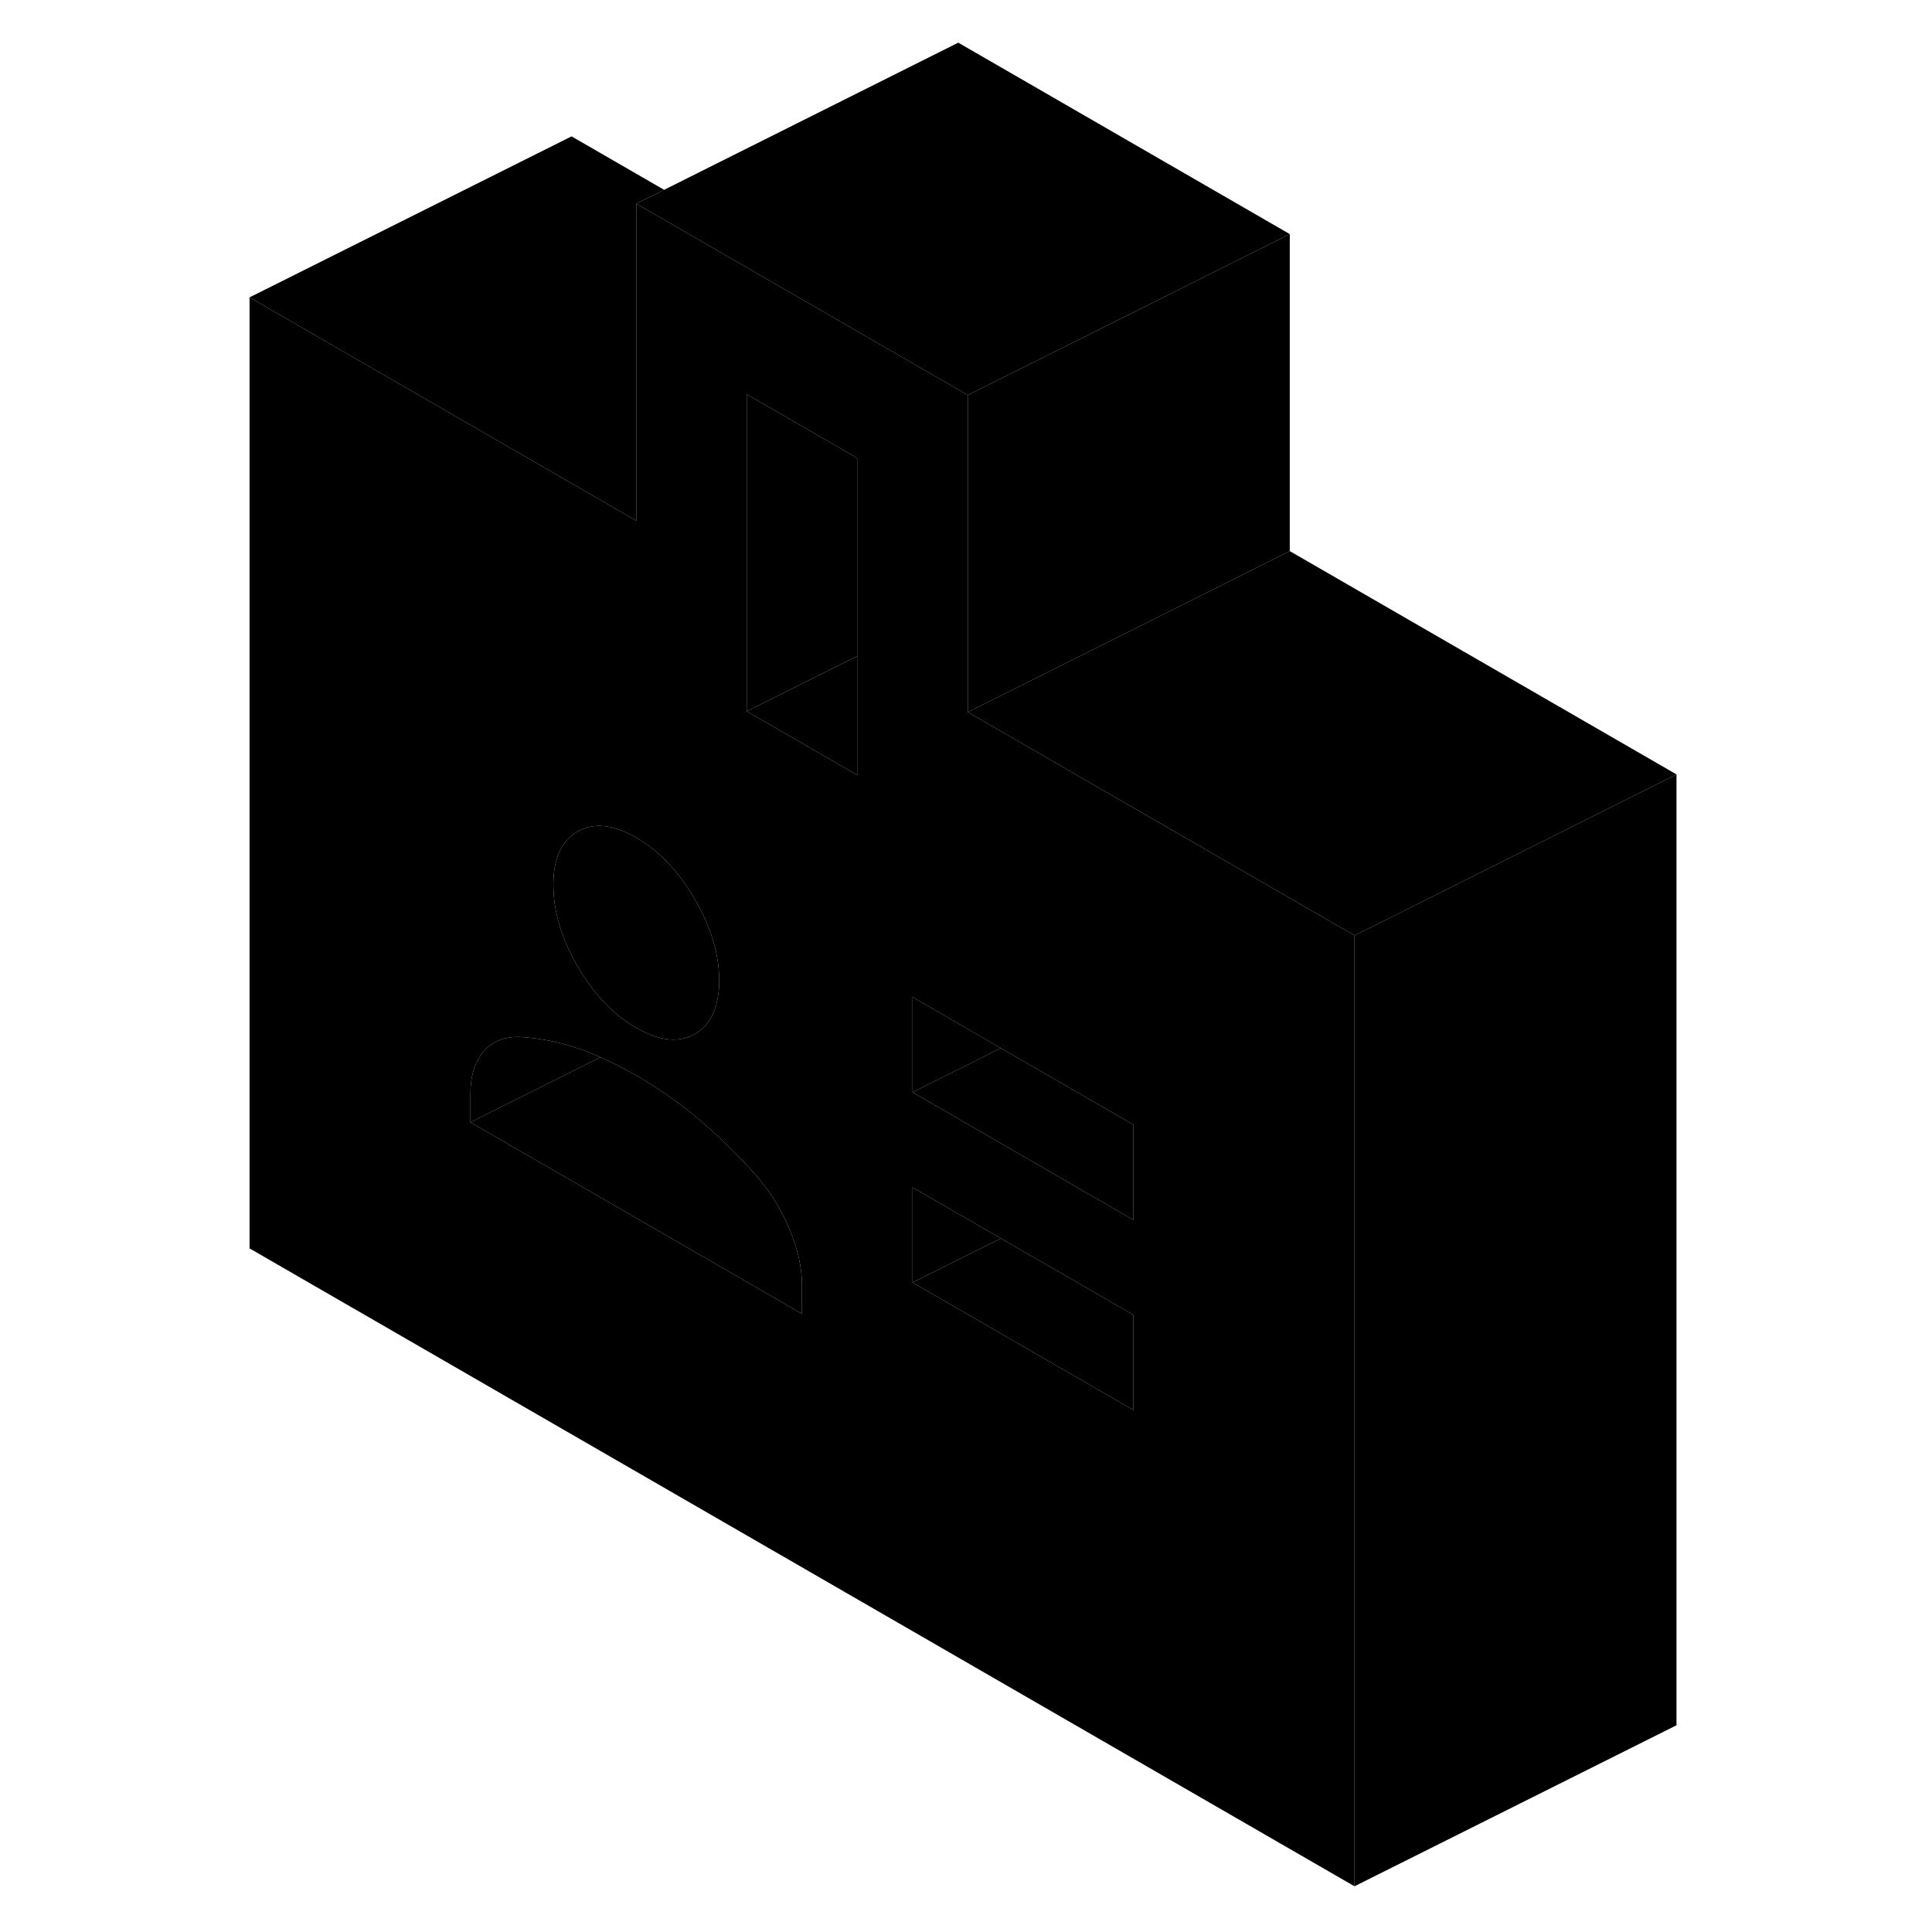<svg width="24" height="24" viewBox="0 0 93 120" xmlns="http://www.w3.org/2000/svg" stroke-width="1px" stroke-linecap="round" stroke-linejoin="round">
    <path d="M63.18 53.8L49.76 46.05L46.61 44.23V24.54L26.02 12.65V32.34L22 30.02L2 18.47V77.54L70.63 117.16V58.1L63.18 53.8ZM22 51.91C22.11 51.81 22.24 51.73 22.37 51.65C23.37 51.08 24.59 51.2 26.02 52.03C27.45 52.85 28.66 54.13 29.66 55.86C30.66 57.58 31.17 59.27 31.17 60.91C31.17 61.32 31.14 61.69 31.07 62.03C30.88 63.07 30.41 63.79 29.66 64.22C28.83 64.69 27.87 64.69 26.74 64.2H26.73C26.5 64.1 26.26 63.98 26.02 63.84C24.59 63.02 23.37 61.74 22.37 60.01C22.24 59.78 22.11 59.55 22 59.33C21.25 57.84 20.87 56.38 20.87 54.96C20.87 53.54 21.25 52.52 22 51.91ZM36.31 81.6L15.72 69.71V67.94C15.72 66.82 15.99 65.95 16.54 65.31C17.08 64.67 17.84 64.37 18.81 64.41C19.87 64.47 20.92 64.66 22 64.99C22.1 65.02 22.19 65.05 22.29 65.08C22.78 65.24 23.28 65.44 23.8 65.67C24.51 65.98 25.25 66.36 26.02 66.8C27.33 67.55 28.58 68.42 29.75 69.39C30.92 70.37 32.08 71.48 33.22 72.73C33.86 73.43 34.4 74.18 34.85 74.96C35.09 75.38 35.31 75.82 35.5 76.26C36.04 77.52 36.31 78.71 36.31 79.83V81.6ZM39.74 48.14L32.88 44.18V24.49L39.74 28.45V48.14ZM56.9 87.58L43.18 79.66V73.75L48.67 76.92L56.9 81.67V87.58ZM56.9 75.77L54.14 74.18L43.18 67.84V61.93L48.66 65.1L56.3 69.51L56.9 69.86V75.77Z" class="pr-icon-iso-solid-stroke" stroke-linejoin="round"/>
    <path d="M48.66 65.1L46.73 66.07L43.18 67.84V61.93L48.66 65.1Z" class="pr-icon-iso-solid-stroke" stroke-linejoin="round"/>
    <path d="M56.9 81.67V87.58L43.18 79.66L48.67 76.92L56.9 81.67Z" class="pr-icon-iso-solid-stroke" stroke-linejoin="round"/>
    <path d="M48.67 76.92L43.18 79.66V73.75L48.67 76.92Z" class="pr-icon-iso-solid-stroke" stroke-linejoin="round"/>
    <path d="M23.8 65.67L22 66.57L15.72 69.71V67.94C15.72 66.82 15.99 65.95 16.54 65.31C17.08 64.67 17.84 64.37 18.81 64.41C19.87 64.47 20.92 64.66 22 64.99C22.1 65.02 22.19 65.05 22.29 65.08C22.78 65.24 23.28 65.44 23.8 65.67Z" class="pr-icon-iso-solid-stroke" stroke-linejoin="round"/>
    <path d="M36.31 79.83V81.6L15.72 69.71L22 66.57L23.8 65.67C24.51 65.98 25.25 66.36 26.02 66.8C27.33 67.55 28.58 68.42 29.75 69.39C30.92 70.37 32.08 71.48 33.22 72.73C33.86 73.43 34.4 74.18 34.85 74.96C35.09 75.38 35.31 75.82 35.5 76.26C36.04 77.52 36.31 78.71 36.31 79.83Z" class="pr-icon-iso-solid-stroke" stroke-linejoin="round"/>
    <path d="M31.17 60.91C31.17 61.32 31.14 61.69 31.07 62.03C30.88 63.07 30.41 63.79 29.66 64.22C28.83 64.69 27.87 64.69 26.74 64.2H26.73C26.5 64.1 26.26 63.98 26.02 63.84C24.59 63.02 23.37 61.74 22.37 60.01C22.24 59.78 22.11 59.55 22 59.33C21.25 57.84 20.87 56.38 20.87 54.96C20.87 53.54 21.25 52.52 22 51.91C22.11 51.81 22.24 51.73 22.37 51.65C23.37 51.08 24.59 51.2 26.02 52.03C27.45 52.85 28.66 54.13 29.66 55.86C30.66 57.58 31.17 59.27 31.17 60.91Z" class="pr-icon-iso-solid-stroke" stroke-linejoin="round"/>
    <path d="M27.75 11.79L26.02 12.65V32.34L22 30.02L2 18.47L22 8.47L27.75 11.79Z" class="pr-icon-iso-solid-stroke" stroke-linejoin="round"/>
    <path d="M66.61 14.54L59.3 18.2L52.88 21.41L46.61 24.54L26.02 12.65L27.75 11.79L46.02 2.65L66.61 14.54Z" class="pr-icon-iso-solid-stroke" stroke-linejoin="round"/>
    <path d="M90.63 48.1V107.16L70.63 117.16V58.1L72.36 57.24L90.63 48.1Z" class="pr-icon-iso-solid-stroke" stroke-linejoin="round"/>
    <path d="M90.63 48.1L72.36 57.24L70.63 58.1L63.18 53.8L49.76 46.05L46.61 44.23L47.96 43.56L59.3 37.89L59.74 37.67L66.61 34.23L90.63 48.1Z" class="pr-icon-iso-solid-stroke" stroke-linejoin="round"/>
    <path d="M66.61 14.54V34.23L59.74 37.67L59.3 37.89L47.96 43.56L46.61 44.23V24.54L52.88 21.41L59.3 18.2L66.61 14.54Z" class="pr-icon-iso-solid-stroke" stroke-linejoin="round"/>
    <path d="M39.74 40.75V48.14L32.88 44.18L39.74 40.75Z" class="pr-icon-iso-solid-stroke" stroke-linejoin="round"/>
    <path d="M39.74 28.45V40.75L32.88 44.18V24.49L39.74 28.45Z" class="pr-icon-iso-solid-stroke" stroke-linejoin="round"/>
    <path d="M56.9 69.86V75.77L54.14 74.18L43.18 67.84L46.73 66.07L48.66 65.1L56.3 69.51L56.9 69.86Z" class="pr-icon-iso-solid-stroke" stroke-linejoin="round"/>
</svg>